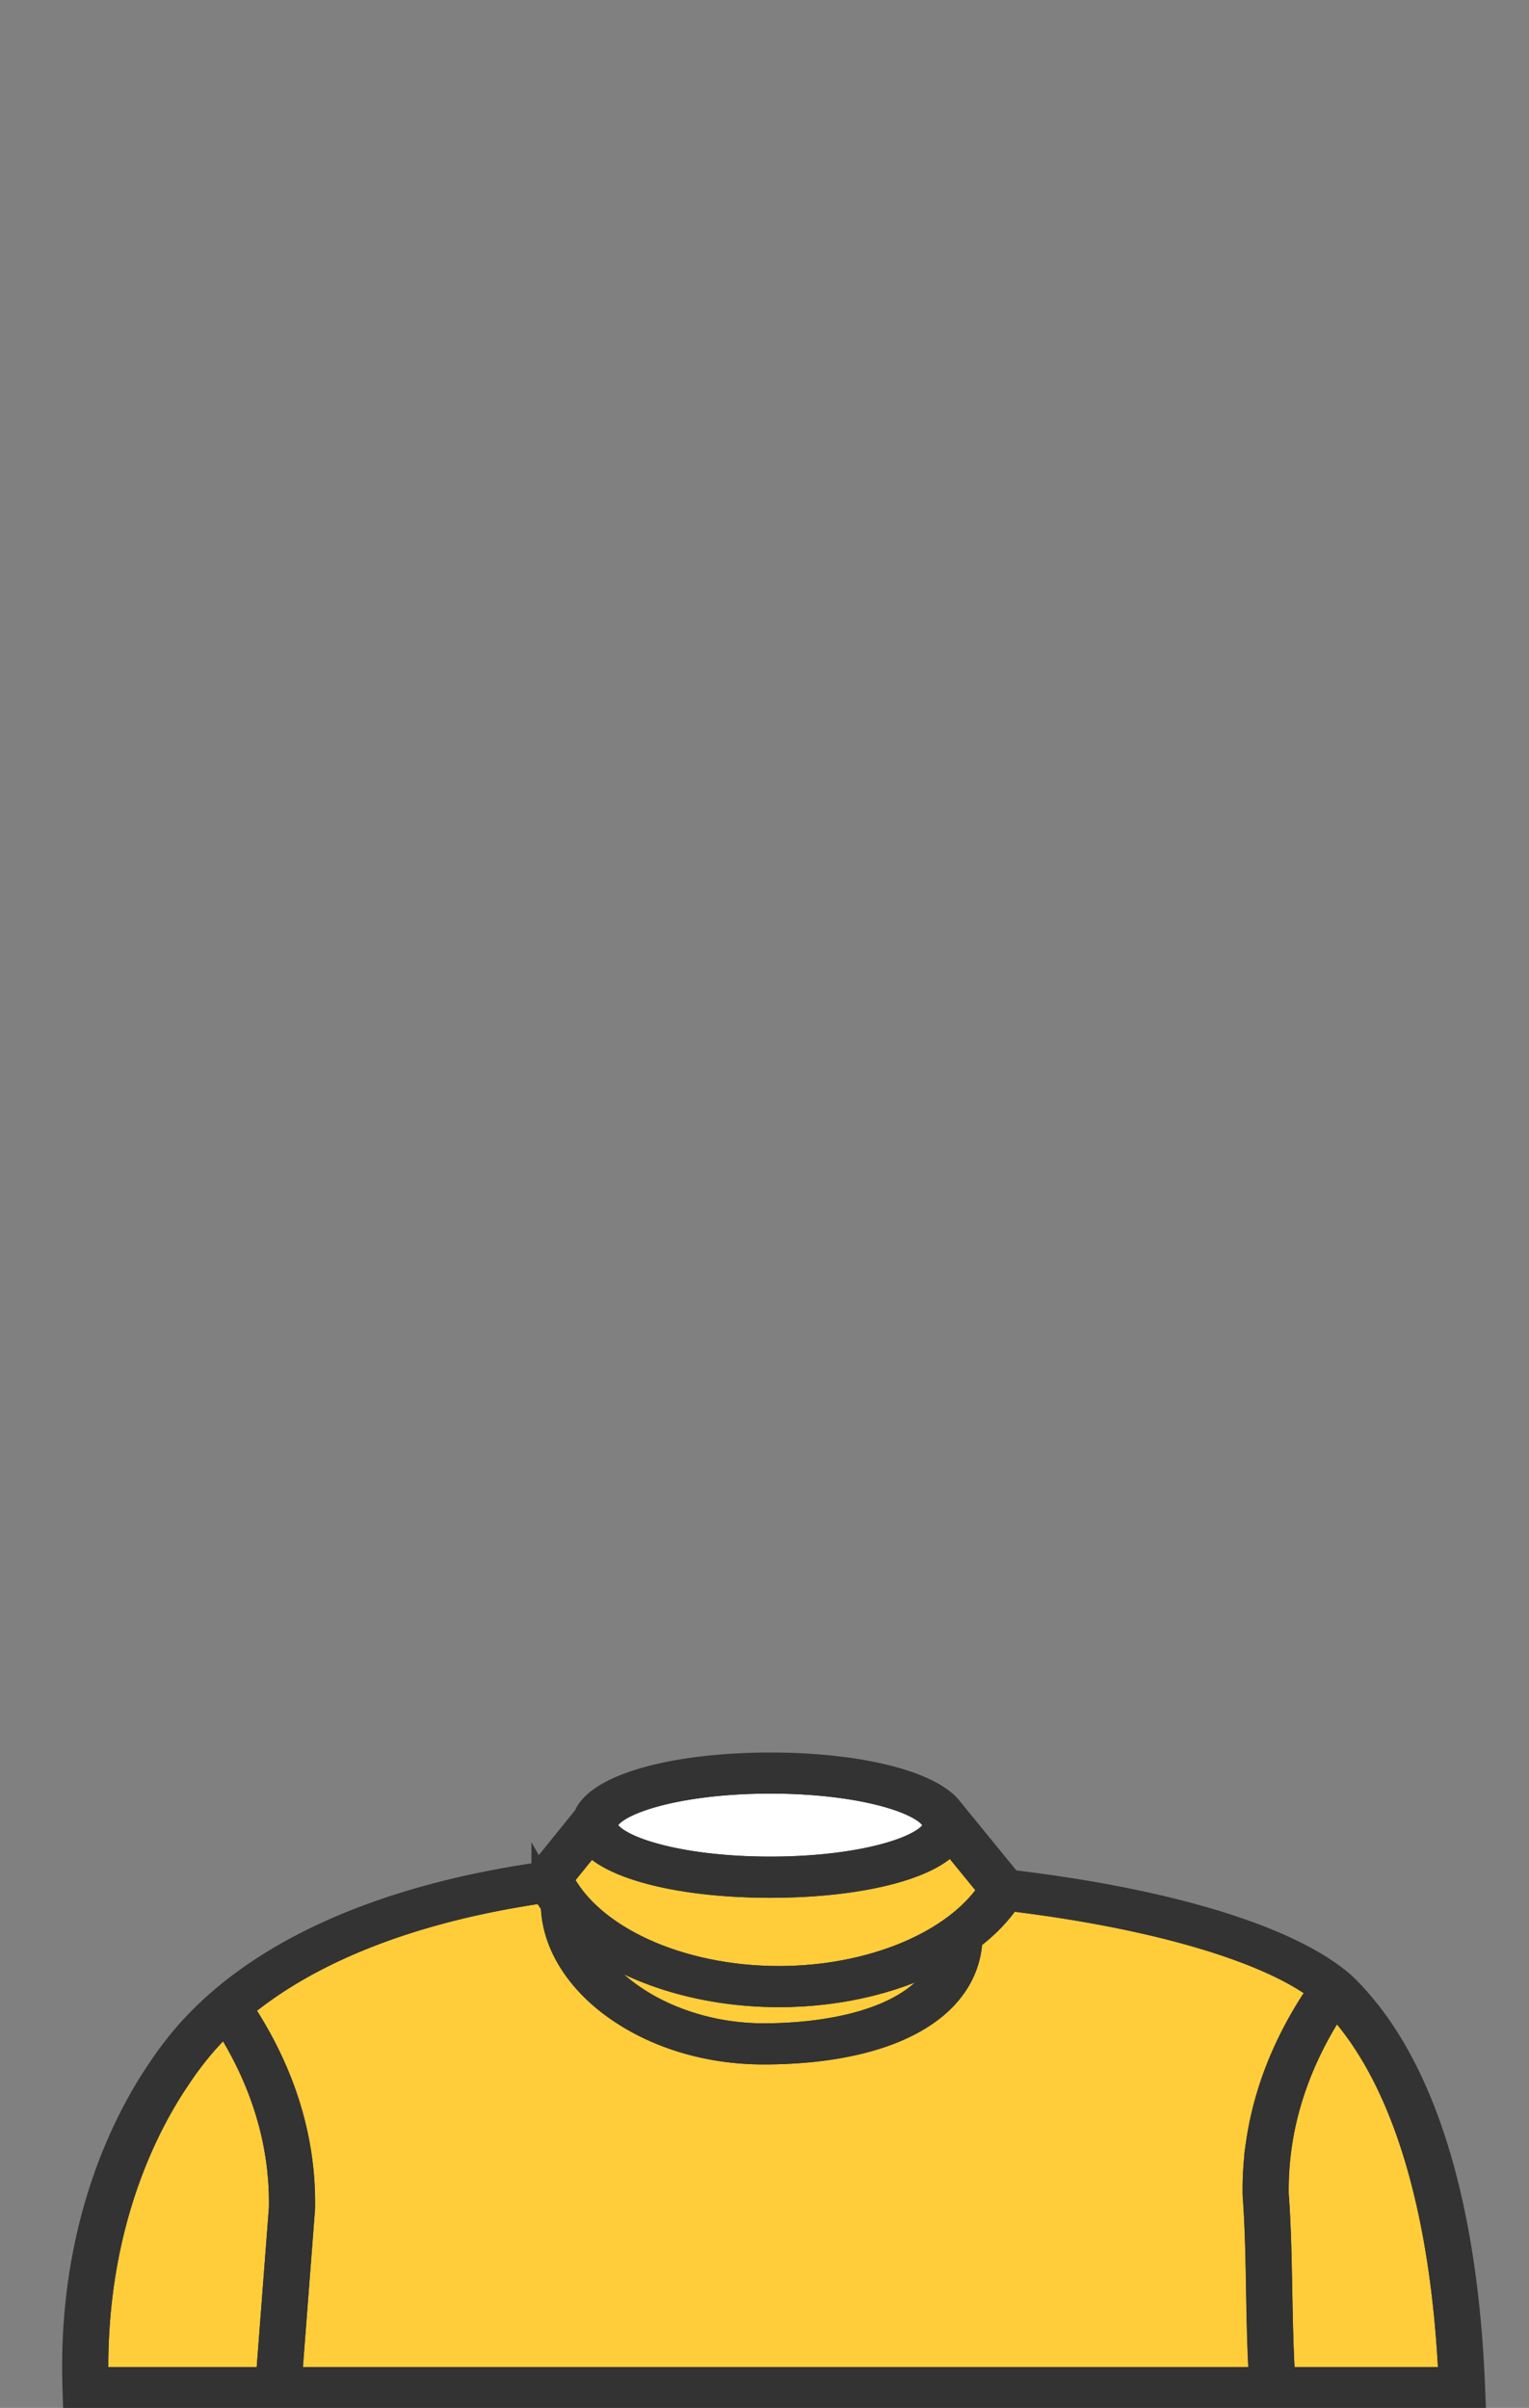 <svg xmlns="http://www.w3.org/2000/svg" viewBox="0 0 899.21 1415.66"><rect x="0" y="0" width="899.21" height="1415.66" fill="#808080" stroke="none"/><defs><style>.cls-1{fill:#fff;}.cls-1,.cls-2,.cls-3{stroke:#333;stroke-miterlimit:10;stroke-width:15px;}.cls-2{fill:#ffcd3a;}.cls-3{fill:#010101;}</style></defs><title>gitcoin_avatar_onuwa</title><g id="HAIR_FRONT" data-name="HAIR FRONT"><path class="cls-1" d="M453,1099.08c57.24,0,97.14-13.72,97.14-26a7.23,7.23,0,0,0-1.39-4l-1.29-1.58h0C537.77,1056.93,501.67,1047,453,1047c-57.25,0-97.14,13.72-97.14,26S395.79,1099.08,453,1099.08Z"/><path class="cls-2" d="M785.31,1177.7c-17.56,26.39-28.63,54.16-32.91,82.63a181.6,181.6,0,0,0-2,29.93c1.35,17.68,1.72,37.53,2.08,56.74.33,17.58.67,35.7,1.77,52.11h99.27c-4.52-99.45-26.94-174.69-64.94-217.77Q786.82,1179.32,785.31,1177.7Z"/><path class="cls-2" d="M458.1,1163.37c54.1,0,103.21-20.4,124.08-51.13l.35-1.86-23.34-28.59c-11.45,15.57-53.28,26.47-106.15,26.47-52.12,0-93.49-10.59-105.64-25.8l-17.92,22.11C346.79,1139.3,399.19,1163.37,458.1,1163.37Z"/><path class="cls-2" d="M340.33,1135.14c11.26,34.43,57.21,61.91,108.66,61.91,48.2,0,99.4-13.07,108-48.79-26.55,15.24-61.67,24.3-98.89,24.3C410.92,1172.56,367.5,1158.1,340.33,1135.14Z"/><path class="cls-2" d="M738.29,1290.69v-.21a188.13,188.13,0,0,1,2.06-31.19c4.63-30.86,16.95-60.93,36.6-89.37-30.76-23.87-98.3-43.69-183.64-53.93a97.49,97.49,0,0,1-23,23.55c-1.59,41.2-47.76,66.69-121.35,66.69-32.53,0-63.49-9.38-87.18-26.42-22.79-16.39-35.94-38.24-36.24-60.07a79.64,79.64,0,0,1-5.54-8.41c-76.53,11-137.63,34.75-178.84,69.26,18.45,27.55,30.08,56.57,34.55,86.35a188.32,188.32,0,0,1,2.06,31.2v.2l-7.73,100.77h572c-1.08-16.45-1.43-34.48-1.75-52C740,1328,739.63,1308.19,738.29,1290.69Z"/><path class="cls-2" d="M132.62,1188.19q-6.65,6.25-12.49,12.92a200.13,200.13,0,0,0-15.85,21c-18.85,27.88-49.84,87.63-48,177H157.91l7.75-101.2a181.74,181.74,0,0,0-2-29.93C159.56,1240.53,149.1,1213.73,132.62,1188.19Z"/><path class="cls-3" d="M798.7,1176.24a128.14,128.14,0,0,0-9.16-9.55c-31.39-27.23-102.4-48.92-195.71-59.94L559.1,1064.2c-.24-.32-.52-.64-.79-1l-.48-.58h0C544.69,1048,504,1037.85,453,1037.85c-57.15,0-101.38,12.74-108.31,30.34L317,1102.43c-93.79,13.6-165.34,46-207,93.62a207.21,207.21,0,0,0-16.53,21.87c-19.69,29.12-52.27,92-49.23,185.89l.14,4.48H866.07l-.19-4.73C861.8,1300,838.57,1221.44,798.7,1176.24ZM453,1047c48.63,0,84.73,9.9,94.49,20.43h0l1.29,1.58a7.23,7.23,0,0,1,1.39,4c0,12.3-39.9,26-97.14,26s-97.14-13.72-97.14-26S395.79,1047,453,1047ZM347.4,1082.46c12.15,15.21,53.52,25.8,105.64,25.8,52.87,0,94.7-10.9,106.15-26.47l23.34,28.59-.35,1.86c-20.87,30.73-70,51.13-124.08,51.13-58.91,0-111.31-24.07-128.62-58.8ZM557,1148.26c-8.6,35.72-59.8,48.79-108,48.79-51.45,0-97.4-27.48-108.66-61.91,27.17,23,70.59,37.42,117.77,37.42C495.32,1172.56,530.44,1163.5,557,1148.26ZM157.91,1399.11H56.26c-1.82-89.38,29.17-149.13,48-177a200.13,200.13,0,0,1,15.85-21q5.84-6.67,12.49-12.92c16.48,25.54,26.94,52.34,31.06,79.79a181.74,181.74,0,0,1,2,29.93Zm12.16,0,7.73-100.77v-.2a188.32,188.32,0,0,0-2.06-31.2c-4.47-29.78-16.1-58.8-34.55-86.35,41.21-34.51,102.31-58.26,178.84-69.26a79.64,79.64,0,0,0,5.54,8.41c.3,21.83,13.45,43.68,36.24,60.07,23.69,17,54.65,26.42,87.18,26.42,73.59,0,119.76-25.49,121.35-66.69a97.49,97.49,0,0,0,23-23.55c85.34,10.24,152.88,30.06,183.64,53.93-19.65,28.44-32,58.51-36.6,89.37a188.13,188.13,0,0,0-2.06,31.19v.21c1.34,17.5,1.71,37.3,2.07,56.44.32,17.5.67,35.53,1.75,52Zm584.2,0c-1.1-16.41-1.44-34.53-1.77-52.11-.36-19.21-.73-39.06-2.08-56.74a181.6,181.6,0,0,1,2-29.93c4.28-28.47,15.35-56.24,32.91-82.63q1.5,1.62,3.29,3.64c38,43.08,60.42,118.32,64.94,217.77Z"/></g></svg>